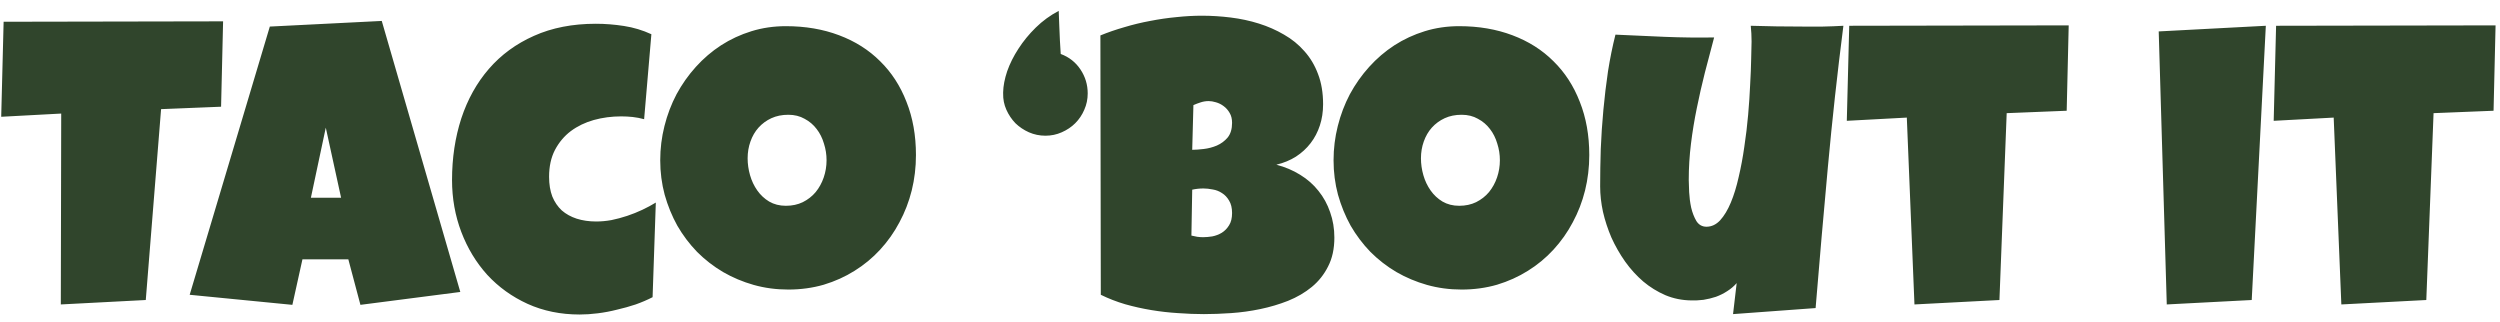 <svg width="194" height="25" viewBox="0 0 194 25" fill="none" xmlns="http://www.w3.org/2000/svg">
<path d="M17.312 1.656L17.156 8.281L12.5 8.469L11.312 23.281L4.719 23.625L4.75 8.812L0.094 9.062L0.281 1.688L17.312 1.656ZM35.719 22.656L27.969 23.656L27.031 20.125H23.469L22.688 23.656L14.719 22.875L20.938 2.062L29.625 1.625L35.719 22.656ZM26.469 15.344L25.281 9.906L24.125 15.344H26.469ZM50.547 2.656L49.984 9.25C49.682 9.167 49.385 9.109 49.094 9.078C48.802 9.047 48.505 9.031 48.203 9.031C47.464 9.031 46.755 9.125 46.078 9.312C45.411 9.5 44.818 9.786 44.297 10.172C43.786 10.557 43.375 11.047 43.062 11.641C42.76 12.224 42.609 12.917 42.609 13.719C42.609 14.302 42.693 14.812 42.859 15.25C43.036 15.677 43.281 16.037 43.594 16.328C43.917 16.609 44.302 16.823 44.75 16.969C45.208 17.115 45.714 17.188 46.266 17.188C46.651 17.188 47.047 17.151 47.453 17.078C47.859 16.995 48.266 16.885 48.672 16.75C49.078 16.615 49.469 16.458 49.844 16.281C50.219 16.104 50.568 15.917 50.891 15.719L50.641 23.062C50.234 23.271 49.797 23.458 49.328 23.625C48.859 23.781 48.375 23.917 47.875 24.031C47.385 24.156 46.891 24.25 46.391 24.312C45.901 24.375 45.432 24.406 44.984 24.406C43.505 24.406 42.156 24.13 40.938 23.578C39.729 23.026 38.688 22.276 37.812 21.328C36.948 20.37 36.276 19.26 35.797 18C35.318 16.74 35.078 15.396 35.078 13.969C35.078 12.26 35.318 10.667 35.797 9.188C36.286 7.708 37 6.427 37.938 5.344C38.885 4.25 40.052 3.396 41.438 2.781C42.833 2.156 44.432 1.844 46.234 1.844C46.953 1.844 47.682 1.901 48.422 2.016C49.161 2.13 49.87 2.344 50.547 2.656ZM71.078 12.031C71.078 12.979 70.969 13.896 70.75 14.781C70.531 15.656 70.213 16.479 69.797 17.25C69.391 18.021 68.891 18.729 68.297 19.375C67.713 20.01 67.052 20.557 66.312 21.016C65.583 21.474 64.787 21.833 63.922 22.094C63.057 22.344 62.141 22.469 61.172 22.469C60.234 22.469 59.339 22.349 58.484 22.109C57.641 21.87 56.849 21.537 56.109 21.109C55.37 20.672 54.698 20.151 54.094 19.547C53.5 18.932 52.99 18.255 52.562 17.516C52.146 16.766 51.818 15.963 51.578 15.109C51.349 14.255 51.234 13.365 51.234 12.438C51.234 11.531 51.344 10.646 51.562 9.781C51.781 8.906 52.094 8.083 52.5 7.312C52.917 6.542 53.417 5.833 54 5.188C54.583 4.542 55.234 3.984 55.953 3.516C56.682 3.047 57.469 2.682 58.312 2.422C59.156 2.161 60.047 2.031 60.984 2.031C62.495 2.031 63.87 2.266 65.109 2.734C66.359 3.203 67.422 3.875 68.297 4.75C69.182 5.615 69.865 6.667 70.344 7.906C70.833 9.135 71.078 10.51 71.078 12.031ZM64.141 12.438C64.141 11.99 64.073 11.557 63.938 11.141C63.812 10.713 63.625 10.338 63.375 10.016C63.125 9.682 62.812 9.417 62.438 9.219C62.073 9.01 61.651 8.906 61.172 8.906C60.682 8.906 60.245 8.995 59.859 9.172C59.474 9.349 59.141 9.594 58.859 9.906C58.589 10.208 58.38 10.568 58.234 10.984C58.089 11.391 58.016 11.823 58.016 12.281C58.016 12.719 58.078 13.156 58.203 13.594C58.328 14.031 58.516 14.427 58.766 14.781C59.016 15.135 59.323 15.422 59.688 15.641C60.062 15.859 60.495 15.969 60.984 15.969C61.474 15.969 61.911 15.875 62.297 15.688C62.693 15.49 63.026 15.229 63.297 14.906C63.568 14.573 63.776 14.193 63.922 13.766C64.068 13.338 64.141 12.896 64.141 12.438ZM77.844 7.156C77.854 6.667 77.958 6.125 78.156 5.531C78.365 4.938 78.656 4.354 79.031 3.781C79.406 3.198 79.854 2.651 80.375 2.141C80.906 1.62 81.5 1.188 82.156 0.844C82.167 1.25 82.182 1.656 82.203 2.062C82.224 2.406 82.24 2.771 82.25 3.156C82.271 3.542 82.292 3.885 82.312 4.188C82.958 4.427 83.469 4.828 83.844 5.391C84.219 5.953 84.406 6.573 84.406 7.25C84.406 7.698 84.318 8.12 84.141 8.516C83.974 8.911 83.74 9.26 83.438 9.562C83.146 9.854 82.797 10.088 82.391 10.266C81.995 10.443 81.573 10.531 81.125 10.531C80.677 10.531 80.25 10.443 79.844 10.266C79.448 10.088 79.099 9.854 78.797 9.562C78.505 9.26 78.271 8.911 78.094 8.516C77.917 8.12 77.833 7.698 77.844 7.25V7.156ZM103.547 18.438C103.547 19.302 103.385 20.047 103.062 20.672C102.75 21.297 102.328 21.828 101.797 22.266C101.266 22.703 100.651 23.062 99.953 23.344C99.266 23.615 98.547 23.828 97.797 23.984C97.047 24.141 96.292 24.245 95.531 24.297C94.781 24.349 94.078 24.375 93.422 24.375C92.776 24.375 92.104 24.349 91.406 24.297C90.719 24.255 90.031 24.177 89.344 24.062C88.656 23.948 87.979 23.797 87.312 23.609C86.646 23.412 86.016 23.167 85.422 22.875L85.391 2.75C85.974 2.51 86.594 2.297 87.25 2.109C87.906 1.911 88.573 1.75 89.25 1.625C89.938 1.49 90.62 1.391 91.297 1.328C91.974 1.255 92.63 1.219 93.266 1.219C94.005 1.219 94.75 1.266 95.5 1.359C96.26 1.453 96.99 1.609 97.688 1.828C98.385 2.047 99.037 2.333 99.641 2.688C100.245 3.031 100.771 3.458 101.219 3.969C101.677 4.479 102.031 5.073 102.281 5.75C102.542 6.427 102.672 7.208 102.672 8.094C102.672 8.677 102.589 9.224 102.422 9.734C102.255 10.245 102.016 10.703 101.703 11.109C101.391 11.516 101.01 11.865 100.562 12.156C100.115 12.438 99.609 12.646 99.047 12.781C99.724 12.958 100.339 13.219 100.891 13.562C101.453 13.906 101.927 14.323 102.312 14.812C102.708 15.302 103.01 15.854 103.219 16.469C103.438 17.083 103.547 17.74 103.547 18.438ZM95.609 9.531C95.609 9.229 95.547 8.974 95.422 8.766C95.297 8.547 95.141 8.37 94.953 8.234C94.776 8.099 94.578 8 94.359 7.938C94.151 7.875 93.963 7.844 93.797 7.844C93.588 7.844 93.385 7.875 93.188 7.938C92.99 8 92.797 8.073 92.609 8.156L92.516 11.625C92.755 11.625 93.052 11.604 93.406 11.562C93.76 11.521 94.099 11.432 94.422 11.297C94.755 11.151 95.037 10.943 95.266 10.672C95.495 10.391 95.609 10.01 95.609 9.531ZM93.391 14.625C93.088 14.625 92.797 14.656 92.516 14.719L92.453 18.281C92.609 18.312 92.76 18.344 92.906 18.375C93.062 18.396 93.213 18.406 93.359 18.406C93.578 18.406 93.818 18.385 94.078 18.344C94.338 18.292 94.583 18.198 94.812 18.062C95.042 17.917 95.229 17.724 95.375 17.484C95.531 17.245 95.609 16.927 95.609 16.531C95.609 16.135 95.531 15.812 95.375 15.562C95.229 15.312 95.047 15.12 94.828 14.984C94.609 14.838 94.37 14.745 94.109 14.703C93.849 14.651 93.609 14.625 93.391 14.625ZM123.328 12.031C123.328 12.979 123.219 13.896 123 14.781C122.781 15.656 122.464 16.479 122.047 17.25C121.641 18.021 121.141 18.729 120.547 19.375C119.964 20.01 119.302 20.557 118.562 21.016C117.833 21.474 117.036 21.833 116.172 22.094C115.307 22.344 114.391 22.469 113.422 22.469C112.484 22.469 111.589 22.349 110.734 22.109C109.891 21.87 109.099 21.537 108.359 21.109C107.62 20.672 106.948 20.151 106.344 19.547C105.75 18.932 105.24 18.255 104.812 17.516C104.396 16.766 104.068 15.963 103.828 15.109C103.599 14.255 103.484 13.365 103.484 12.438C103.484 11.531 103.594 10.646 103.812 9.781C104.031 8.906 104.344 8.083 104.75 7.312C105.167 6.542 105.667 5.833 106.25 5.188C106.833 4.542 107.484 3.984 108.203 3.516C108.932 3.047 109.719 2.682 110.562 2.422C111.406 2.161 112.297 2.031 113.234 2.031C114.745 2.031 116.12 2.266 117.359 2.734C118.609 3.203 119.672 3.875 120.547 4.75C121.432 5.615 122.115 6.667 122.594 7.906C123.083 9.135 123.328 10.51 123.328 12.031ZM116.391 12.438C116.391 11.99 116.323 11.557 116.188 11.141C116.062 10.713 115.875 10.338 115.625 10.016C115.375 9.682 115.062 9.417 114.688 9.219C114.323 9.01 113.901 8.906 113.422 8.906C112.932 8.906 112.495 8.995 112.109 9.172C111.724 9.349 111.391 9.594 111.109 9.906C110.839 10.208 110.63 10.568 110.484 10.984C110.339 11.391 110.266 11.823 110.266 12.281C110.266 12.719 110.328 13.156 110.453 13.594C110.578 14.031 110.766 14.427 111.016 14.781C111.266 15.135 111.573 15.422 111.938 15.641C112.312 15.859 112.745 15.969 113.234 15.969C113.724 15.969 114.161 15.875 114.547 15.688C114.943 15.49 115.276 15.229 115.547 14.906C115.818 14.573 116.026 14.193 116.172 13.766C116.318 13.338 116.391 12.896 116.391 12.438ZM143.047 2C142.578 5.667 142.177 9.318 141.844 12.953C141.51 16.578 141.193 20.229 140.891 23.906L134.484 24.375L134.766 21.969C134.557 22.208 134.312 22.417 134.031 22.594C133.76 22.771 133.469 22.917 133.156 23.031C132.844 23.135 132.521 23.213 132.188 23.266C131.854 23.307 131.536 23.323 131.234 23.312C130.526 23.302 129.859 23.167 129.234 22.906C128.609 22.635 128.036 22.281 127.516 21.844C126.995 21.396 126.526 20.88 126.109 20.297C125.693 19.703 125.339 19.083 125.047 18.438C124.766 17.781 124.547 17.115 124.391 16.438C124.245 15.76 124.172 15.104 124.172 14.469C124.172 13.531 124.188 12.562 124.219 11.562C124.26 10.552 124.328 9.542 124.422 8.531C124.516 7.521 124.635 6.521 124.781 5.531C124.938 4.542 125.13 3.594 125.359 2.688C126.63 2.75 127.906 2.807 129.188 2.859C130.469 2.911 131.745 2.927 133.016 2.906C132.776 3.812 132.536 4.724 132.297 5.641C132.068 6.547 131.859 7.464 131.672 8.391C131.484 9.307 131.333 10.229 131.219 11.156C131.104 12.083 131.047 13.021 131.047 13.969C131.047 14.188 131.057 14.5 131.078 14.906C131.099 15.312 131.151 15.713 131.234 16.109C131.328 16.505 131.464 16.854 131.641 17.156C131.828 17.448 132.089 17.594 132.422 17.594C132.818 17.594 133.172 17.427 133.484 17.094C133.797 16.75 134.073 16.292 134.312 15.719C134.552 15.146 134.755 14.484 134.922 13.734C135.099 12.984 135.245 12.203 135.359 11.391C135.484 10.568 135.583 9.74 135.656 8.906C135.729 8.073 135.781 7.292 135.812 6.562C135.854 5.823 135.88 5.161 135.891 4.578C135.911 3.995 135.922 3.542 135.922 3.219C135.922 3.01 135.917 2.807 135.906 2.609C135.896 2.411 135.88 2.208 135.859 2C136.536 2.021 137.208 2.036 137.875 2.047C138.542 2.057 139.214 2.062 139.891 2.062C140.411 2.062 140.932 2.062 141.453 2.062C141.984 2.052 142.516 2.031 143.047 2ZM160.531 1.969L160.375 8.594L155.719 8.781L155.156 23.281L148.562 23.625L147.969 9.125L143.312 9.375L143.5 2L160.531 1.969ZM175.828 2L174.734 23.281L168.141 23.625L167.516 2.438L175.828 2ZM193.656 1.969L193.5 8.594L188.844 8.781L188.281 23.281L181.688 23.625L181.094 9.125L176.438 9.375L176.625 2L193.656 1.969Z" fill="#30452C"/>
</svg>
